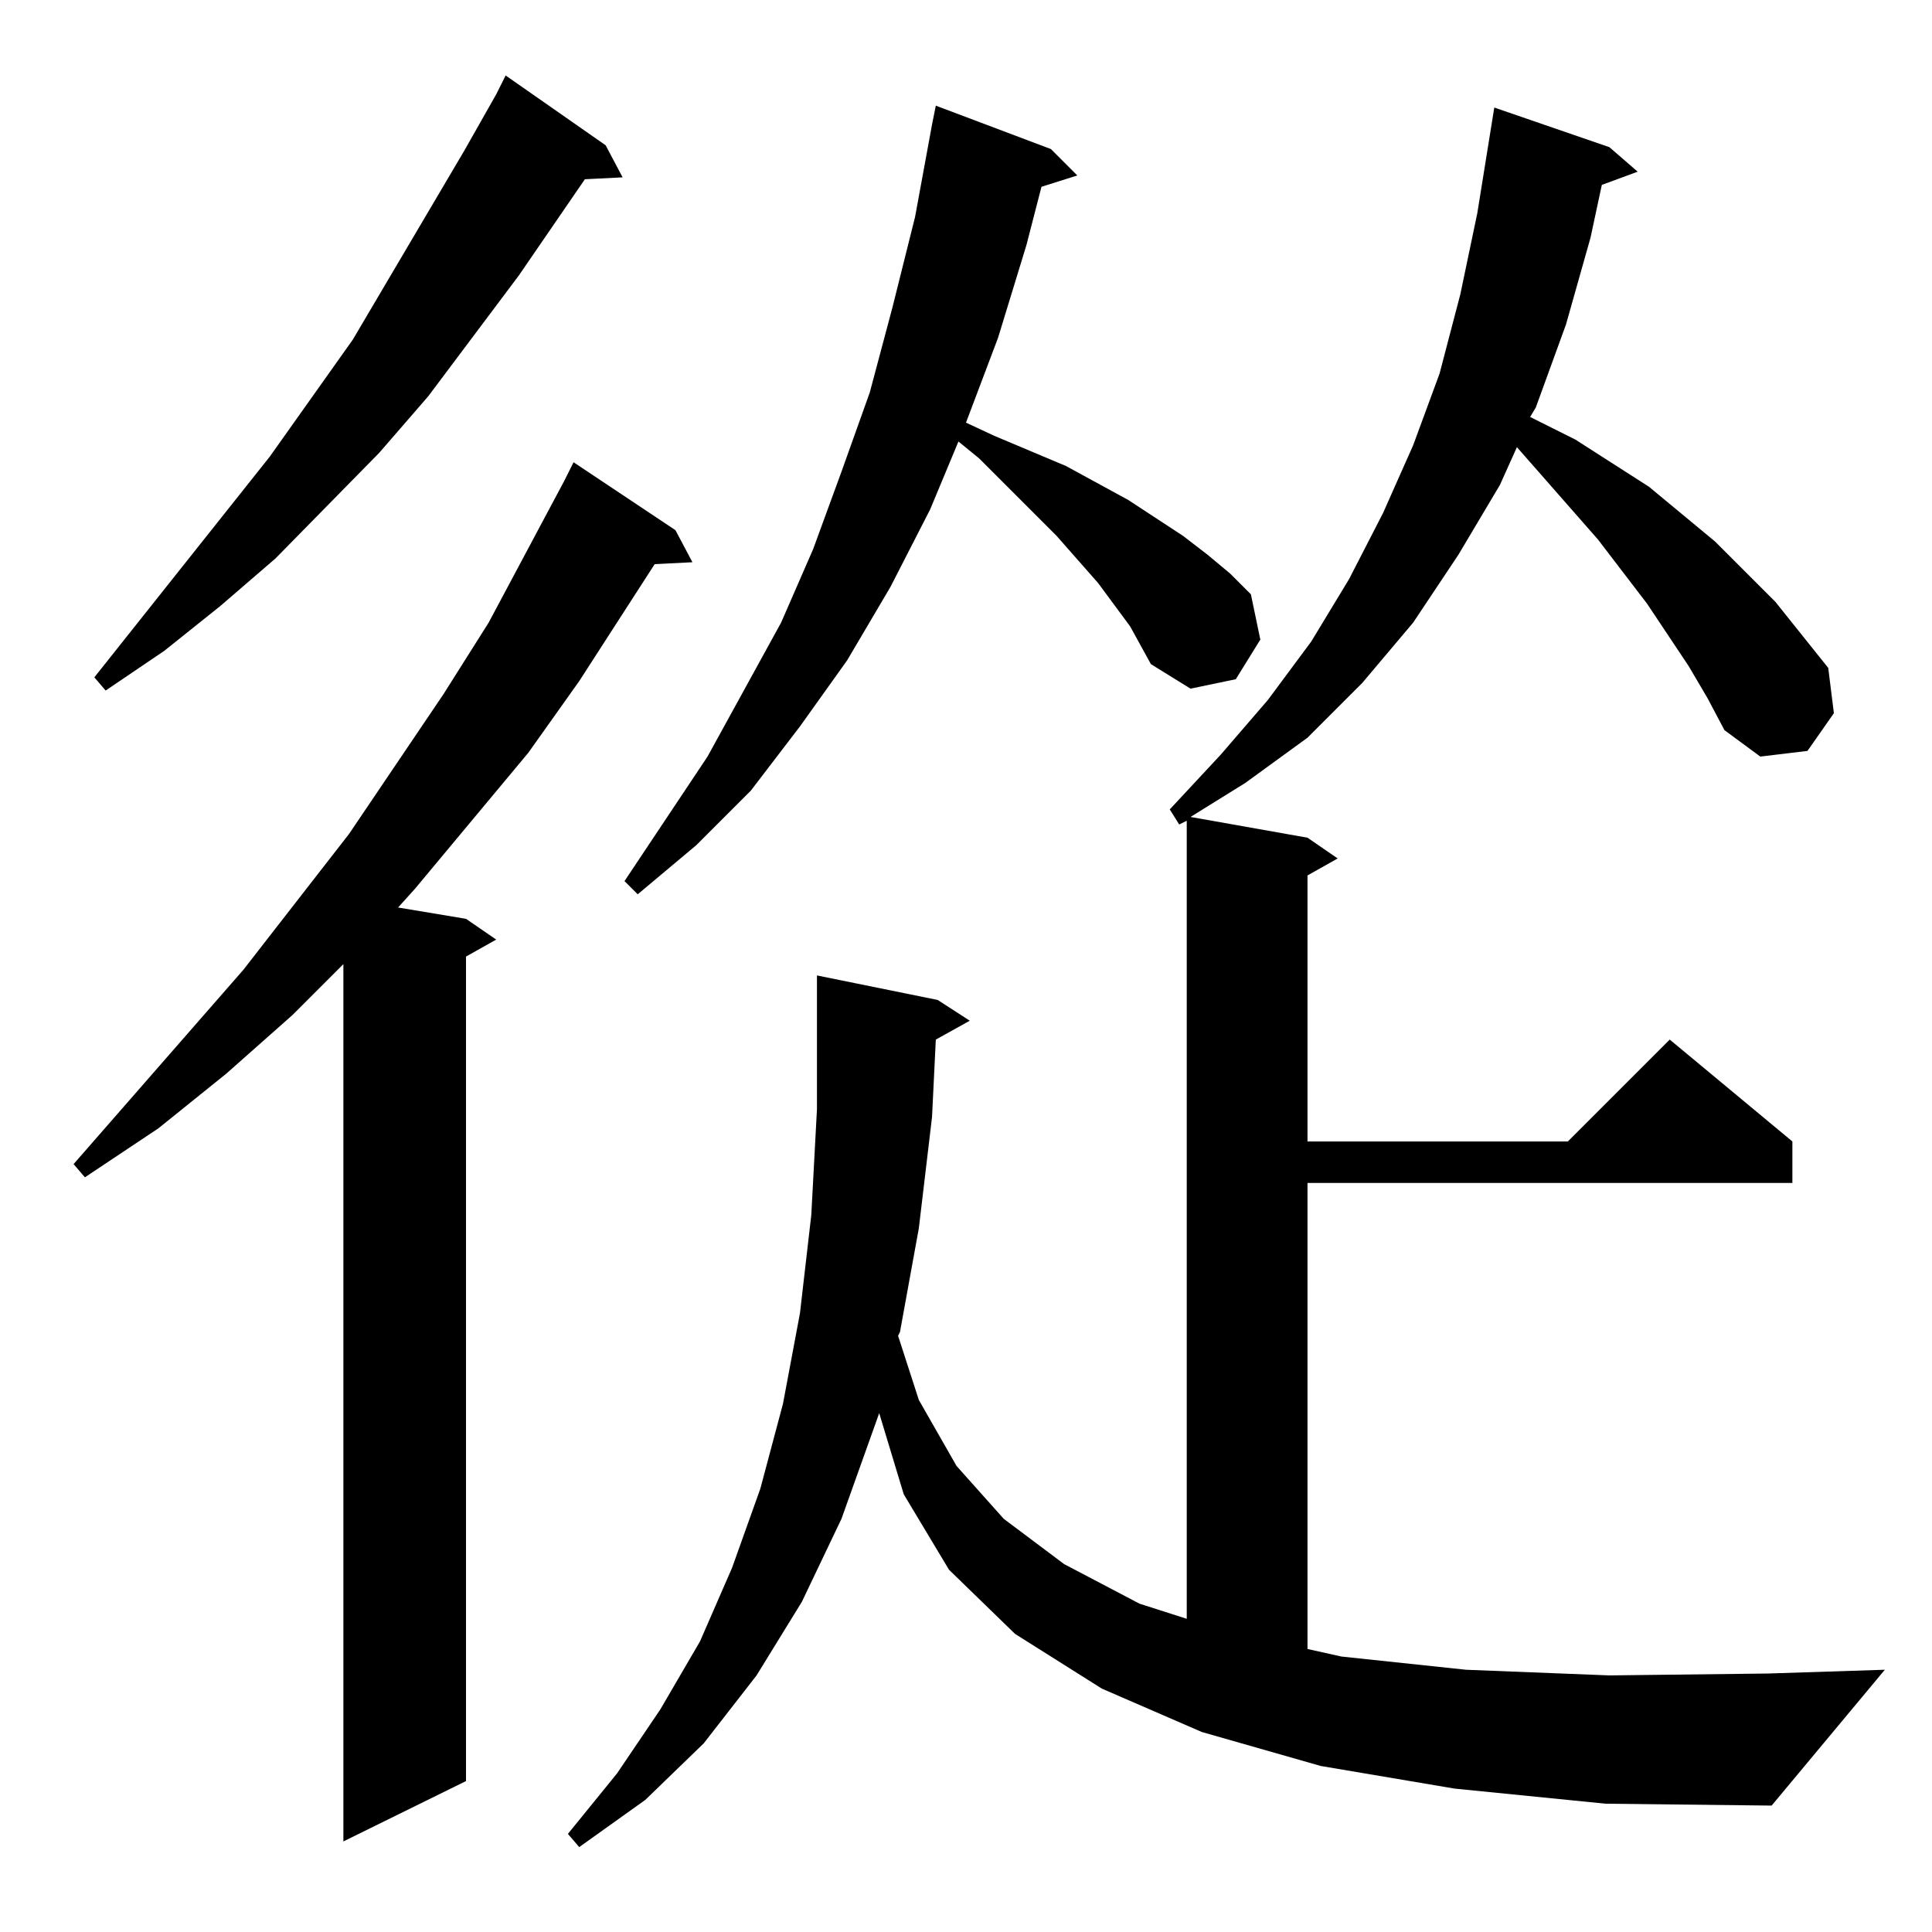<?xml version="1.0" standalone="no"?>
<!DOCTYPE svg PUBLIC "-//W3C//DTD SVG 1.1//EN" "http://www.w3.org/Graphics/SVG/1.1/DTD/svg11.dtd" >
<svg xmlns="http://www.w3.org/2000/svg" xmlns:xlink="http://www.w3.org/1999/xlink" version="1.1" viewBox="0 -144 1024 1024">
  <g transform="matrix(1 0 0 -1 0 880)">
   <path fill="currentColor"
d="M895 671l-22 33l-26 34l-43 49l-9 -20l-22 -37l-24 -36l-27 -32l-29 -29l-33 -24l-29 -18l62 -11l16 -11l-16 -9v-141h138l54 54l65 -54v-22h-257v-247l18 -4l66 -7l76 -3l84 1l62 2l-60 -72l-88 1l-80 8l-71 12l-63 18l-53 23l-46 29l-35 34l-24 40l-13 43l-20 -56
l-21 -44l-24 -39l-28 -36l-31 -30l-35 -25l-6 7l26 32l23 34l21 36l17 39l15 42l12 45l9 48l6 52l3 56v71l64 -13l17 -11l-18 -10l-2 -41l-7 -59l-10 -55l-1 -2l11 -34l20 -35l25 -28l32 -24l40 -21l25 -8v423l-4 -2l-5 8l27 29l25 29l23 31l20 33l18 35l16 36l14 38l11 42
l9 43l9 56l61 -21l15 -13l-19 -7l-6 -28l-13 -46l-16 -44l-3 -5l24 -12l39 -25l35 -29l32 -32l28 -35l3 -24l-14 -20l-25 -3l-19 14l-9 17zM358 743l9 -17l-20 -1l-40 -62l-27 -38l-60 -72l-9 -10l36 -6l16 -11l-16 -9v-437l-65 -32v465l-27 -27l-35 -31l-36 -29l-39 -26
l-6 7l90 103l56 72l50 74l24 38l40 75l5 10zM599 692l-17 23l-22 25l-41 41l-11 9l-15 -36l-21 -41l-23 -39l-25 -35l-26 -34l-29 -29l-31 -26l-7 7l44 66l39 71l17 39l15 41l15 42l12 45l12 48l9 49l2 10l61 -23l14 -14l-19 -6l-8 -31l-15 -49l-17 -45l15 -7l38 -16l33 -18
l29 -19l13 -10l12 -10l11 -11l5 -24l-13 -21l-24 -5l-21 13zM321 947l9 -17l-20 -1l-35 -51l-48 -64l-26 -30l-55 -56l-29 -25l-30 -24l-31 -21l-6 7l93 117l44 62l59 100l17 30l5 10z" />
  </g>

</svg>
